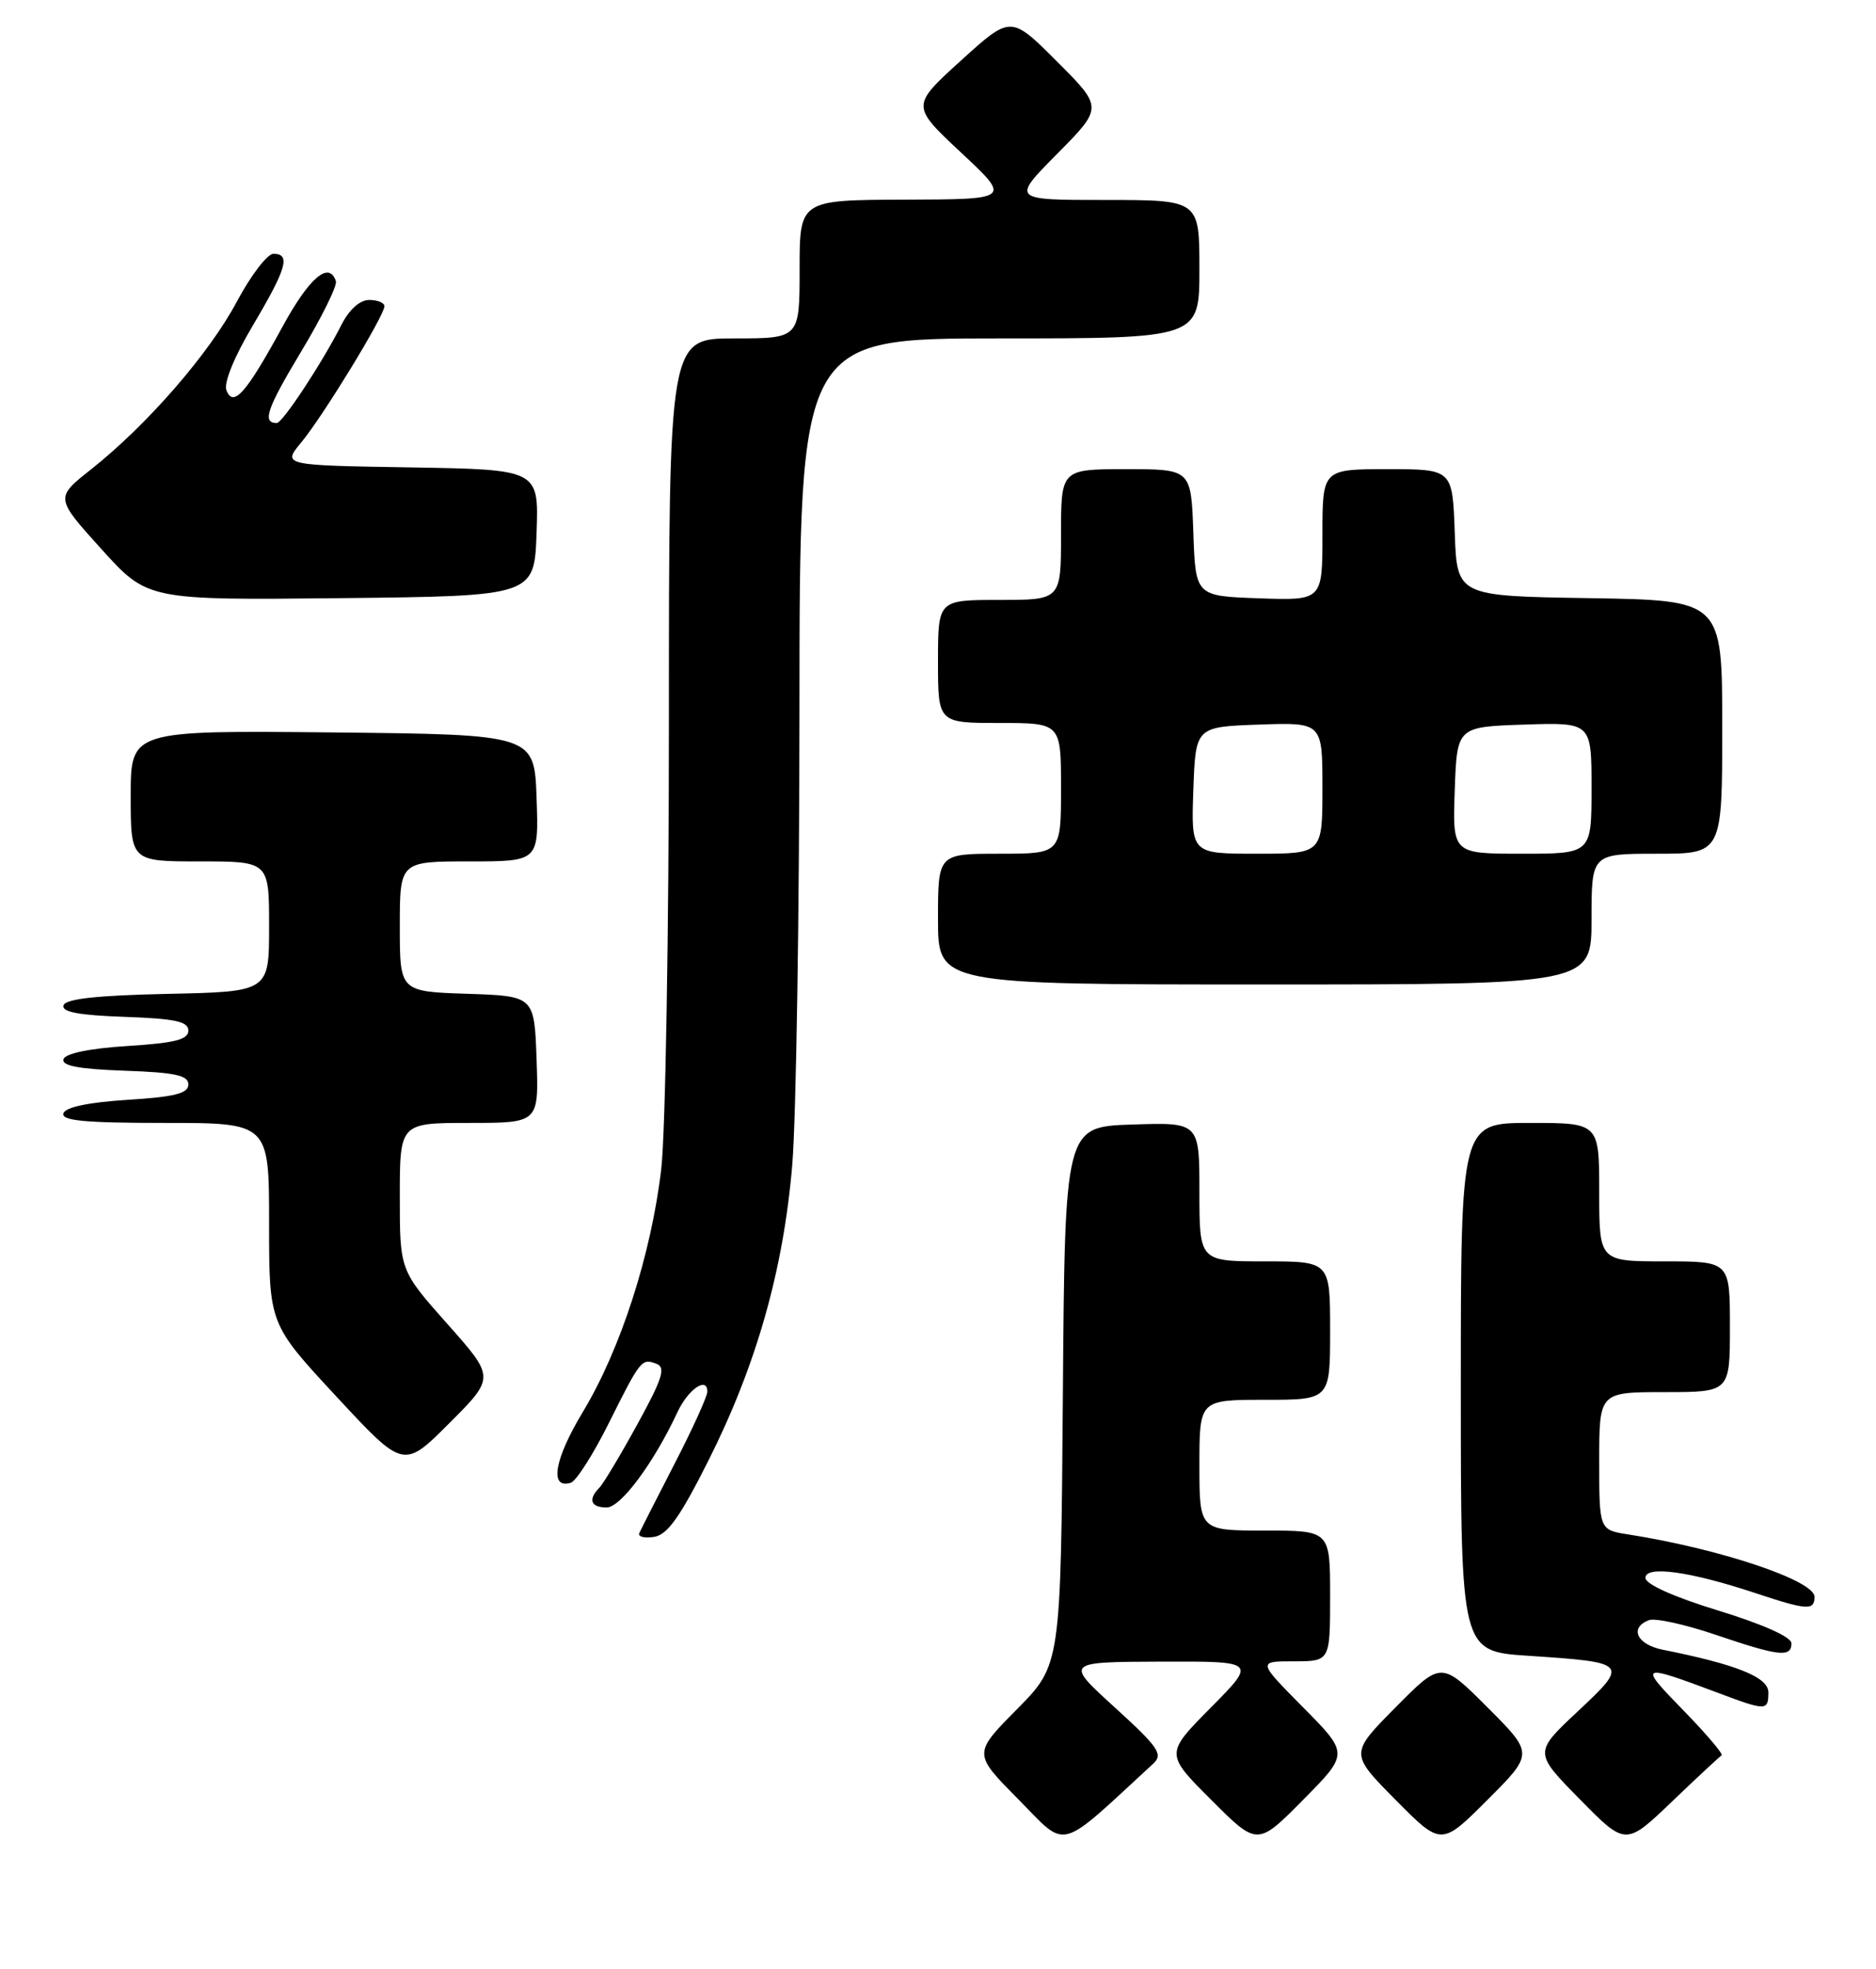 <?xml version="1.0" encoding="UTF-8" standalone="no"?>
<!DOCTYPE svg PUBLIC "-//W3C//DTD SVG 1.1//EN" "http://www.w3.org/Graphics/SVG/1.1/DTD/svg11.dtd" >
<svg xmlns="http://www.w3.org/2000/svg" xmlns:xlink="http://www.w3.org/1999/xlink" version="1.1" viewBox="0 0 244 256">
 <g >
 <path fill="currentColor"
d=" M 150.00 229.30 C 151.31 228.09 150.68 227.17 145.00 222.00 C 138.50 216.09 138.50 216.09 150.97 216.04 C 163.44 216.00 163.44 216.00 157.49 222.01 C 151.54 228.02 151.54 228.02 157.54 234.02 C 163.54 240.02 163.54 240.02 169.49 234.01 C 175.44 228.00 175.44 228.00 169.50 222.00 C 163.56 216.00 163.56 216.00 168.28 216.00 C 173.00 216.00 173.00 216.00 173.00 207.50 C 173.00 199.00 173.00 199.00 164.50 199.00 C 156.00 199.00 156.00 199.00 156.00 190.50 C 156.00 182.00 156.00 182.00 164.50 182.00 C 173.00 182.00 173.00 182.00 173.00 173.00 C 173.00 164.00 173.00 164.00 164.50 164.00 C 156.00 164.00 156.00 164.00 156.00 154.96 C 156.00 145.92 156.00 145.92 147.25 146.21 C 138.50 146.50 138.50 146.50 138.24 181.48 C 137.97 216.47 137.97 216.47 132.27 222.23 C 126.56 228.00 126.56 228.00 132.47 233.96 C 138.93 240.50 137.41 240.90 150.00 229.30 Z  M 193.47 221.99 C 187.46 215.98 187.46 215.98 181.51 221.99 C 175.56 228.00 175.56 228.00 181.51 234.01 C 187.46 240.02 187.46 240.02 193.47 234.01 C 199.48 228.00 199.48 228.00 193.47 221.99 Z  M 223.92 228.23 C 224.17 228.07 221.93 225.44 218.94 222.37 C 213.05 216.33 213.20 216.26 223.50 220.12 C 229.72 222.46 230.00 222.45 230.00 220.03 C 230.00 218.07 225.87 216.41 216.25 214.49 C 212.90 213.82 211.88 211.64 214.46 210.65 C 215.26 210.34 219.17 211.20 223.14 212.55 C 231.39 215.35 233.00 215.54 233.00 213.66 C 233.00 212.84 229.32 211.19 223.51 209.41 C 217.73 207.64 214.02 205.98 214.01 205.16 C 214.00 203.51 219.76 204.30 228.22 207.10 C 235.05 209.37 236.00 209.43 236.00 207.61 C 236.00 205.49 223.62 201.35 211.75 199.50 C 208.00 198.91 208.00 198.91 208.00 189.95 C 208.00 181.00 208.00 181.00 216.50 181.00 C 225.00 181.00 225.00 181.00 225.00 172.50 C 225.00 164.00 225.00 164.00 216.50 164.00 C 208.00 164.00 208.00 164.00 208.00 155.00 C 208.00 146.00 208.00 146.00 199.00 146.00 C 190.00 146.00 190.00 146.00 190.00 180.35 C 190.00 214.70 190.00 214.70 198.75 215.28 C 211.80 216.14 211.90 216.25 205.20 222.52 C 199.50 227.86 199.50 227.86 205.47 233.93 C 211.44 240.00 211.44 240.00 217.45 234.25 C 220.75 231.09 223.66 228.38 223.92 228.23 Z  M 92.09 190.00 C 98.36 177.56 101.89 165.15 103.04 151.50 C 103.55 145.45 103.97 118.79 103.98 92.25 C 104.00 44.00 104.00 44.00 130.00 44.00 C 156.00 44.00 156.00 44.00 156.00 35.00 C 156.00 26.00 156.00 26.00 143.78 26.00 C 131.56 26.00 131.56 26.00 137.51 19.99 C 143.46 13.98 143.46 13.98 137.46 7.98 C 131.47 1.99 131.47 1.99 124.98 7.88 C 118.50 13.76 118.50 13.76 125.00 19.84 C 131.50 25.91 131.50 25.91 117.75 25.96 C 104.00 26.00 104.00 26.00 104.00 35.00 C 104.00 44.00 104.00 44.00 95.50 44.00 C 87.00 44.00 87.00 44.00 87.00 93.78 C 87.00 121.15 86.55 147.37 86.00 152.03 C 84.69 163.14 80.71 175.46 75.80 183.59 C 72.08 189.76 71.42 193.66 74.25 192.78 C 74.94 192.56 77.13 189.14 79.12 185.16 C 83.34 176.71 83.45 176.58 85.41 177.33 C 86.62 177.79 86.14 179.29 82.89 185.20 C 80.69 189.21 78.46 192.93 77.94 193.45 C 76.45 194.96 76.84 196.00 78.90 196.00 C 80.73 196.00 85.01 190.25 88.13 183.57 C 89.52 180.61 92.00 178.92 92.00 180.94 C 92.00 181.55 90.09 185.75 87.76 190.27 C 85.43 194.80 83.35 198.88 83.15 199.33 C 82.94 199.79 83.80 200.02 85.04 199.83 C 86.78 199.58 88.42 197.30 92.09 190.00 Z  M 58.19 172.14 C 52.00 165.17 52.00 165.17 52.00 155.59 C 52.00 146.00 52.00 146.00 61.04 146.00 C 70.08 146.00 70.08 146.00 69.79 137.75 C 69.50 129.50 69.50 129.50 60.75 129.21 C 52.00 128.92 52.00 128.92 52.00 120.46 C 52.00 112.00 52.00 112.00 61.04 112.00 C 70.08 112.00 70.08 112.00 69.79 103.75 C 69.50 95.50 69.50 95.50 43.25 95.23 C 17.00 94.97 17.00 94.97 17.00 103.48 C 17.00 112.00 17.00 112.00 26.00 112.00 C 35.00 112.00 35.00 112.00 35.00 120.47 C 35.00 128.94 35.00 128.94 21.83 129.22 C 12.64 129.42 8.54 129.86 8.26 130.71 C 7.98 131.57 10.22 132.00 16.18 132.21 C 22.78 132.44 24.50 132.81 24.50 134.00 C 24.50 135.17 22.73 135.61 16.58 136.00 C 11.67 136.31 8.51 136.96 8.26 137.71 C 7.97 138.57 10.23 139.00 16.18 139.21 C 22.78 139.44 24.50 139.81 24.50 141.00 C 24.50 142.17 22.73 142.61 16.58 143.00 C 11.51 143.32 8.51 143.95 8.25 144.75 C 7.93 145.71 11.00 146.00 21.42 146.00 C 35.00 146.00 35.00 146.00 35.00 159.07 C 35.00 172.15 35.00 172.15 43.75 181.57 C 52.49 190.99 52.49 190.99 58.44 185.04 C 64.38 179.10 64.38 179.10 58.19 172.14 Z  M 207.00 119.50 C 207.00 111.00 207.00 111.00 215.50 111.00 C 224.00 111.00 224.00 111.00 224.00 94.52 C 224.00 78.05 224.00 78.05 206.75 77.77 C 189.50 77.50 189.50 77.50 189.21 69.25 C 188.92 61.00 188.92 61.00 180.46 61.00 C 172.00 61.00 172.00 61.00 172.00 69.54 C 172.00 78.08 172.00 78.08 163.75 77.79 C 155.50 77.50 155.50 77.50 155.21 69.25 C 154.92 61.00 154.92 61.00 146.46 61.00 C 138.00 61.00 138.00 61.00 138.00 69.50 C 138.00 78.00 138.00 78.00 130.00 78.00 C 122.00 78.00 122.00 78.00 122.00 86.00 C 122.00 94.00 122.00 94.00 130.00 94.00 C 138.00 94.00 138.00 94.00 138.00 102.50 C 138.00 111.00 138.00 111.00 130.00 111.00 C 122.00 111.00 122.00 111.00 122.00 119.50 C 122.00 128.00 122.00 128.00 164.50 128.00 C 207.00 128.00 207.00 128.00 207.00 119.50 Z  M 69.79 69.27 C 70.08 61.05 70.08 61.05 53.39 60.77 C 36.71 60.50 36.71 60.50 39.20 57.50 C 42.03 54.08 50.00 41.04 50.00 39.81 C 50.00 39.37 49.11 39.00 48.03 39.00 C 46.80 39.00 45.42 40.24 44.40 42.25 C 41.89 47.20 36.75 55.00 36.00 55.00 C 34.07 55.00 34.68 53.18 39.14 45.76 C 41.84 41.28 43.88 37.14 43.69 36.56 C 42.80 33.89 40.23 36.08 36.73 42.50 C 32.01 51.15 30.34 53.04 29.45 50.74 C 29.08 49.78 30.47 46.37 32.92 42.26 C 37.29 34.89 37.83 33.00 35.56 33.00 C 34.77 33.00 32.63 35.80 30.81 39.21 C 27.20 45.98 19.18 55.21 11.84 61.03 C 7.17 64.72 7.17 64.72 13.18 71.38 C 19.19 78.03 19.19 78.03 44.34 77.77 C 69.50 77.50 69.50 77.50 69.79 69.27 Z  M 155.21 102.75 C 155.50 94.50 155.50 94.50 163.75 94.21 C 172.00 93.92 172.00 93.92 172.00 102.46 C 172.00 111.00 172.00 111.00 163.46 111.00 C 154.92 111.00 154.92 111.00 155.21 102.75 Z  M 189.21 102.75 C 189.50 94.50 189.50 94.50 198.25 94.21 C 207.00 93.92 207.00 93.92 207.00 102.46 C 207.00 111.00 207.00 111.00 197.96 111.00 C 188.92 111.00 188.92 111.00 189.21 102.75 Z "/>
</g>
</svg>